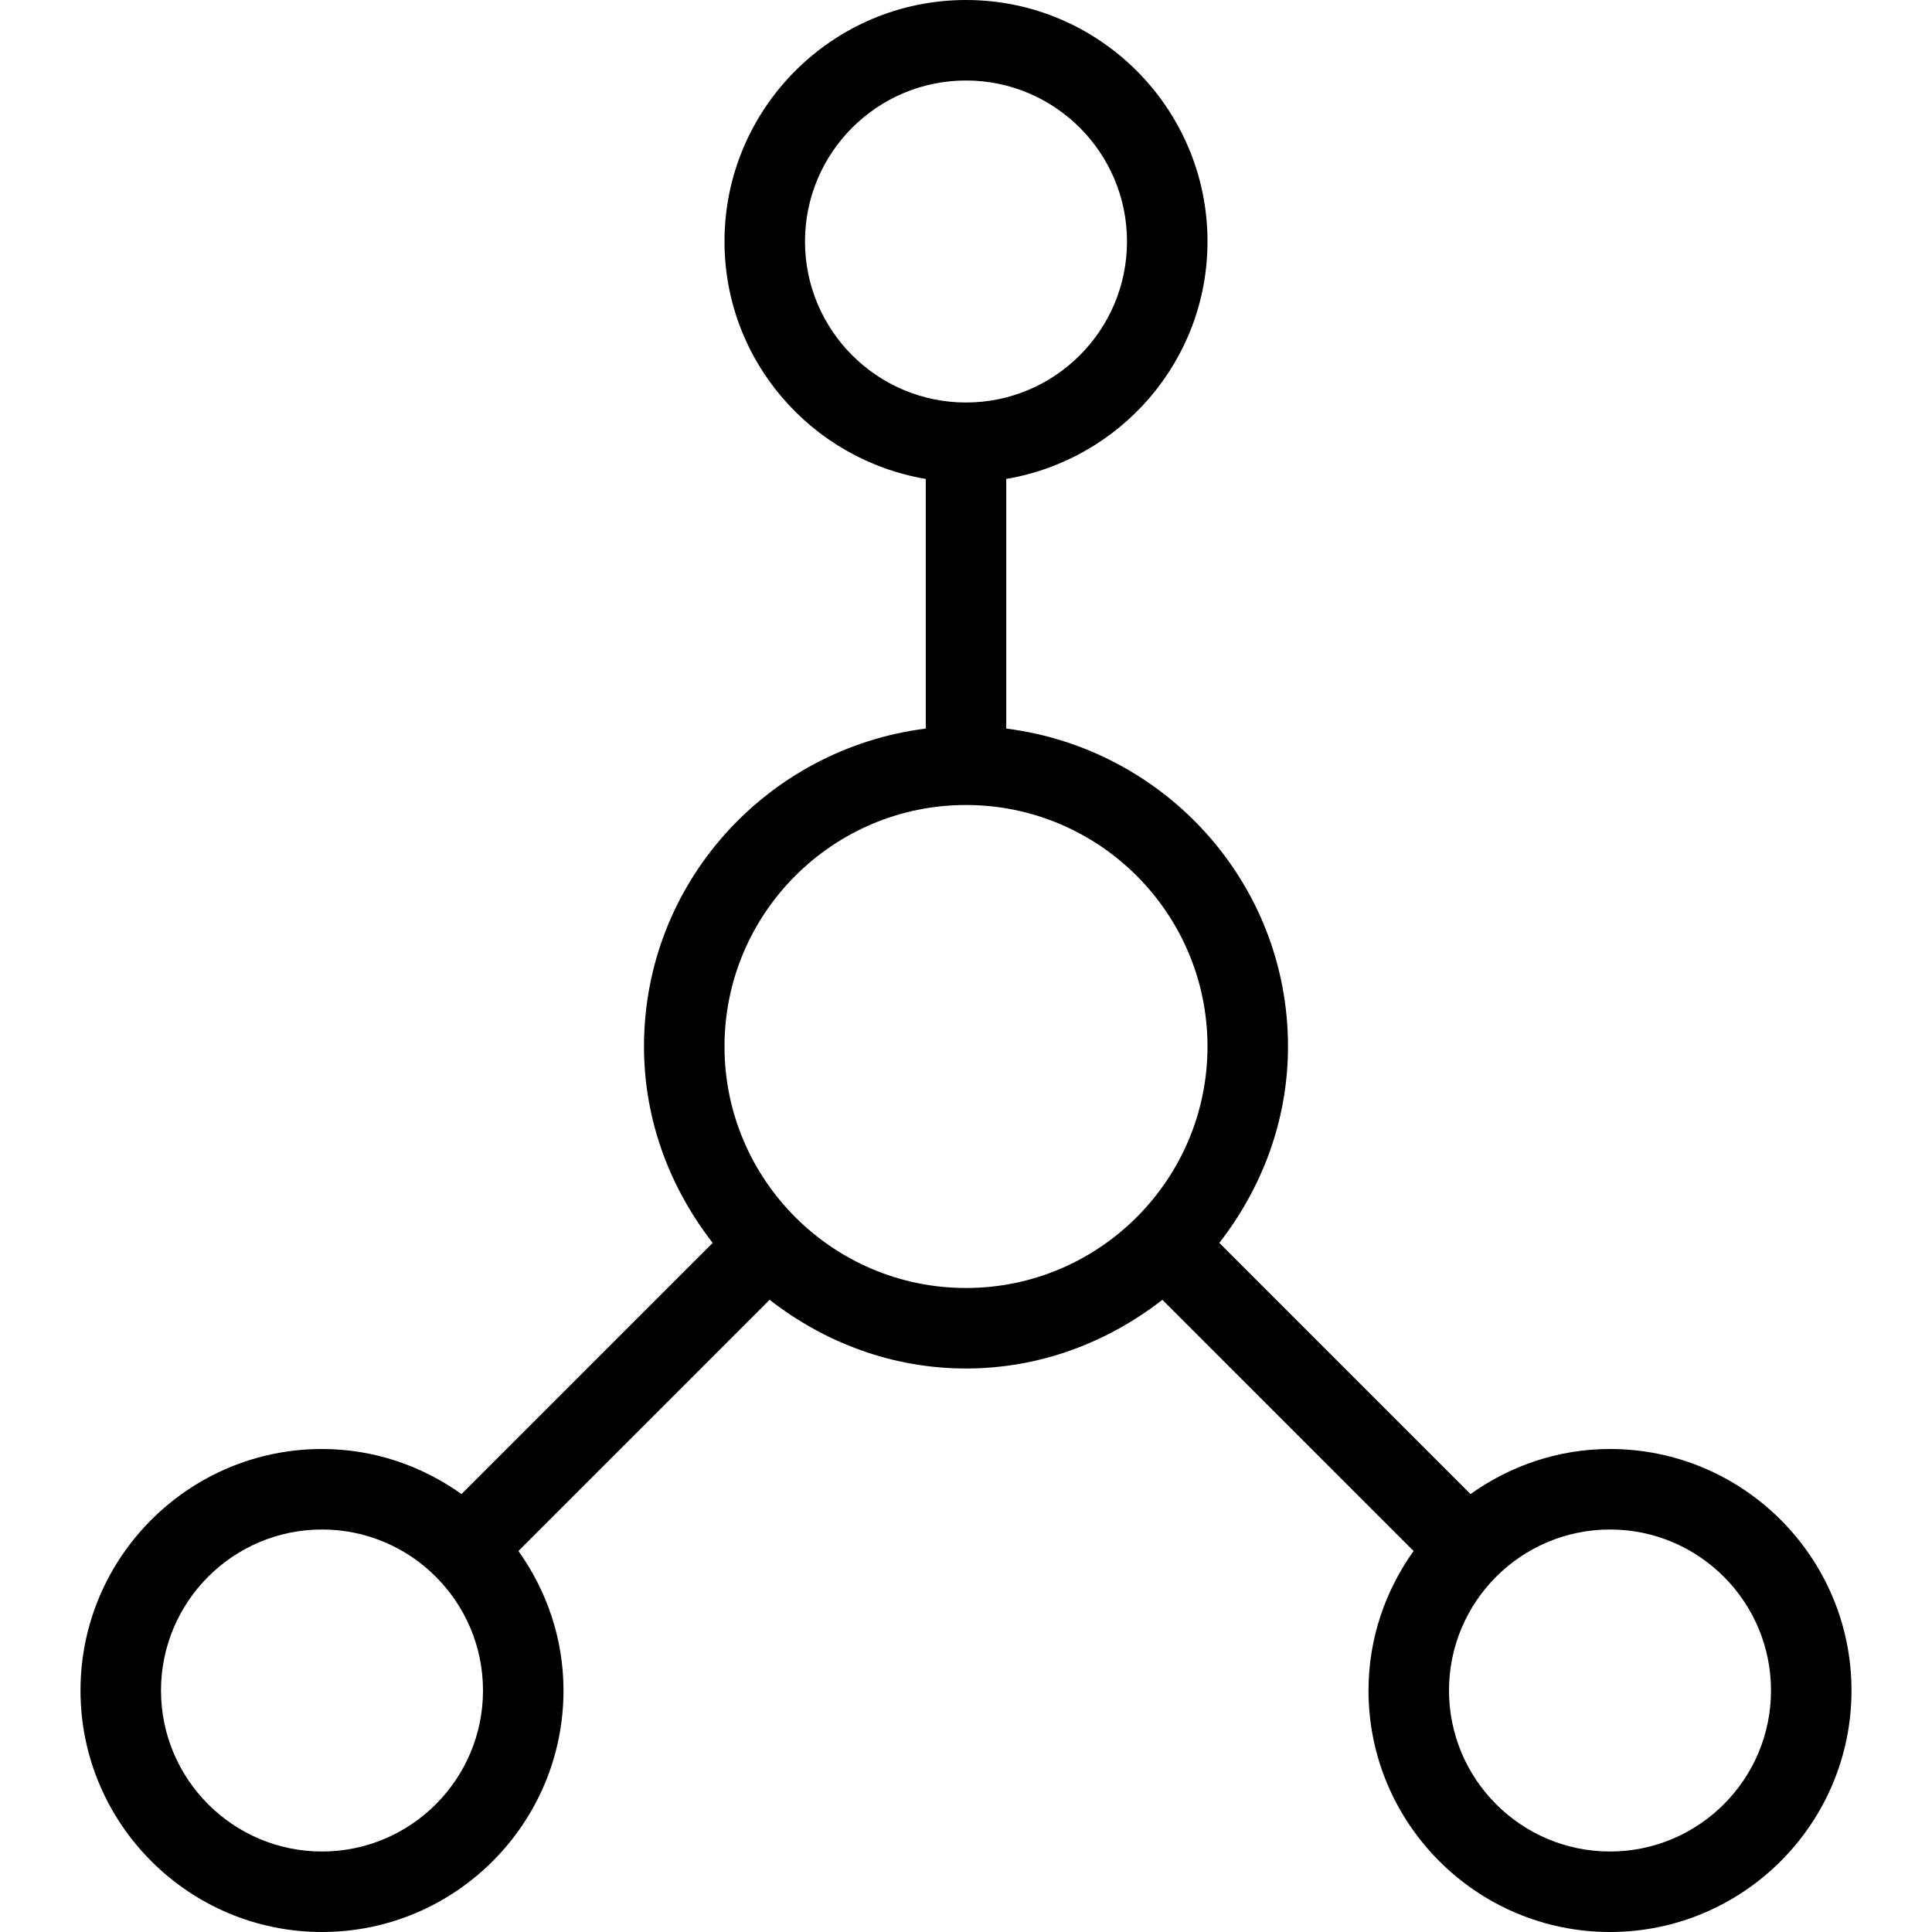 <?xml version="1.0" encoding="iso-8859-1"?>
<!-- Generator: Adobe Illustrator 19.0.0, SVG Export Plug-In . SVG Version: 6.00 Build 0)  -->
<svg version="1.1" id="Layer_1" xmlns="http://www.w3.org/2000/svg" xmlns:xlink="http://www.w3.org/1999/xlink" x="0px" y="0px"
	 viewBox="0 0 512 512" style="enable-background:new 0 0 512 512;" xml:space="preserve">
<g>
	<g>
		<path d="M426.667,384c-13.799,0-26.508,4.49-36.971,11.945l-66.564-66.564c11.234-14.452,18.202-32.369,18.202-52.048
			c0-43.4-32.688-78.938-74.667-84.255v-66.156C296.872,121.807,320,95.639,320,64c0-35.292-28.708-64-64-64s-64,28.708-64,64
			c0,31.639,23.128,57.807,53.333,62.922v66.156c-41.979,5.318-74.667,40.855-74.667,84.255c0,19.68,6.967,37.596,18.202,52.048
			l-66.564,66.564C111.841,388.49,99.133,384,85.333,384c-35.292,0-64,28.708-64,64c0,35.292,28.708,64,64,64
			c35.292,0,64-28.708,64-64c0-13.799-4.49-26.508-11.945-36.971l66.564-66.564c14.452,11.234,32.368,18.202,52.048,18.202
			s37.596-6.967,52.048-18.202l66.564,66.564c-7.456,10.464-11.945,23.172-11.945,36.971c0,35.292,28.708,64,64,64s64-28.708,64-64
			C490.667,412.708,461.958,384,426.667,384z M85.333,490.667c-23.531,0-42.667-19.135-42.667-42.667s19.135-42.667,42.667-42.667
			S128,424.469,128,448S108.865,490.667,85.333,490.667z M213.333,64c0-23.531,19.135-42.667,42.667-42.667
			S298.667,40.469,298.667,64S279.531,106.667,256,106.667S213.333,87.531,213.333,64z M256,341.333c-35.292,0-64-28.708-64-64
			c0-35.292,28.708-64,64-64s64,28.708,64,64C320,312.625,291.292,341.333,256,341.333z M426.667,490.667
			C403.135,490.667,384,471.531,384,448s19.135-42.667,42.667-42.667s42.667,19.135,42.667,42.667S450.198,490.667,426.667,490.667z
			"/>
	</g>
</g>
<g>
</g>
<g>
</g>
<g>
</g>
<g>
</g>
<g>
</g>
<g>
</g>
<g>
</g>
<g>
</g>
<g>
</g>
<g>
</g>
<g>
</g>
<g>
</g>
<g>
</g>
<g>
</g>
<g>
</g>
</svg>
